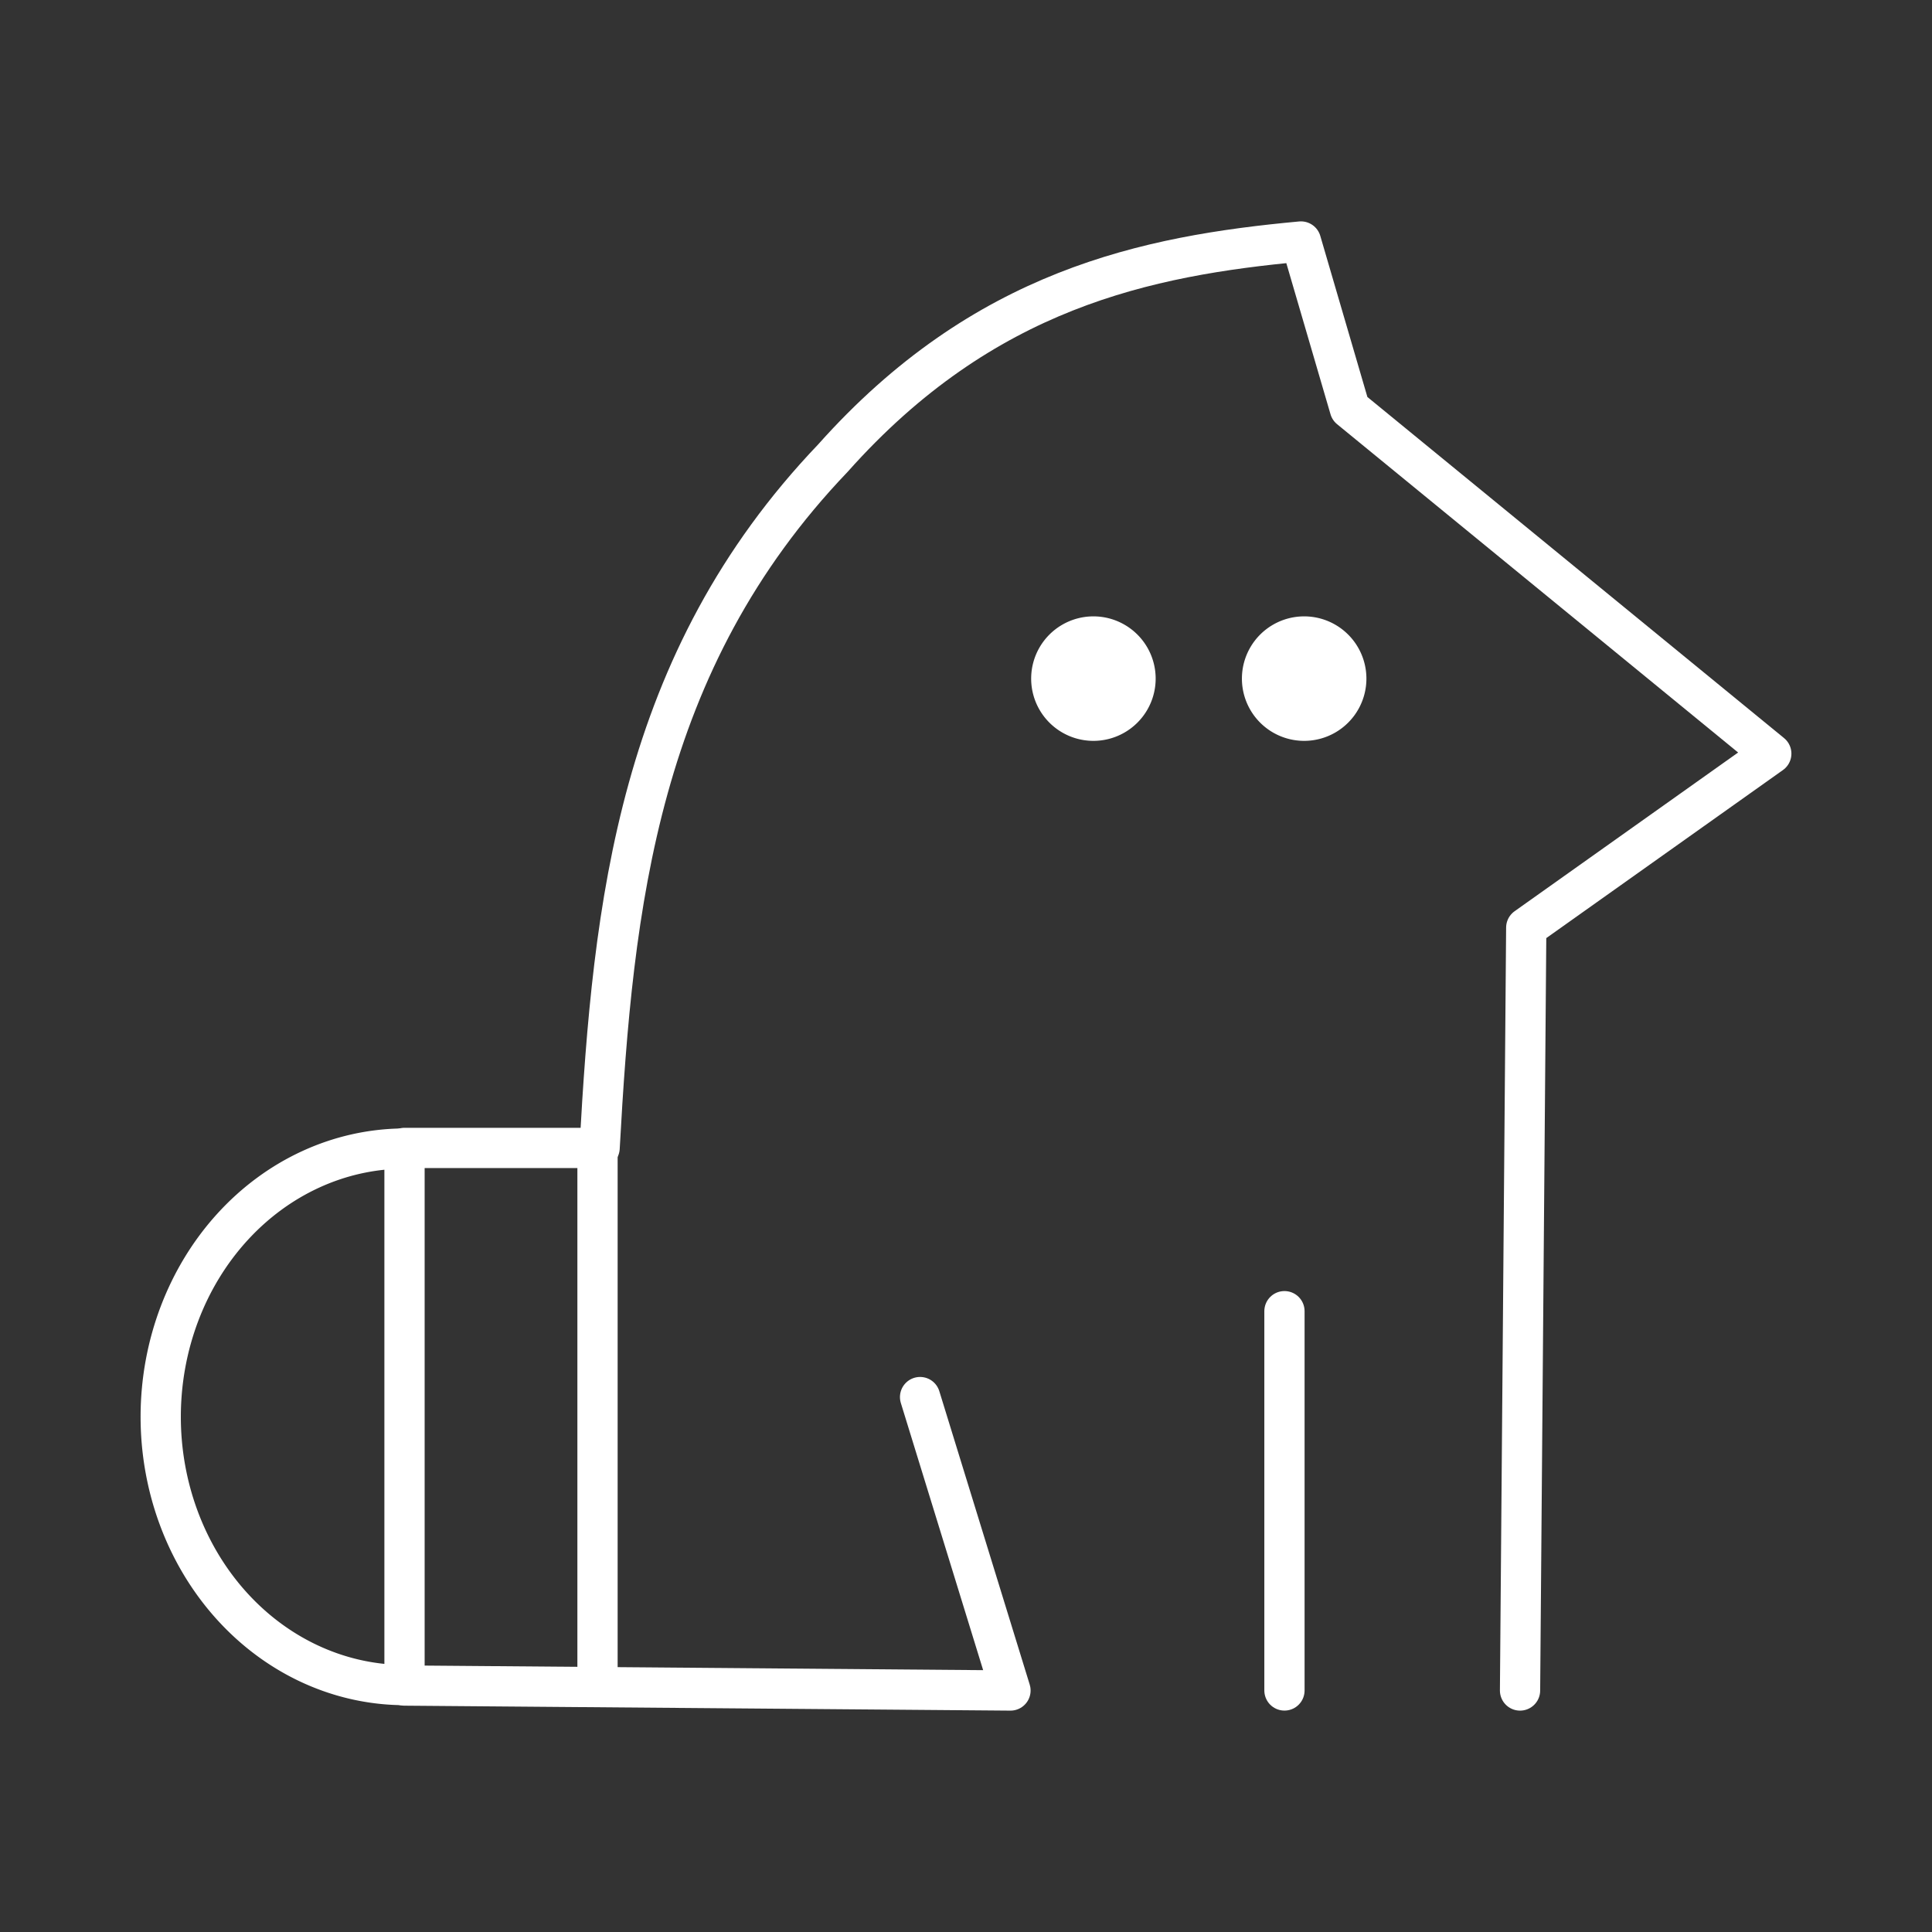 <svg xmlns="http://www.w3.org/2000/svg" xml:space="preserve" id="svg10" version="1.1" viewBox="0 0 48 48"><rect x="0" y="0" width="48" height="48" fill="#333333" stroke="none"/><defs id="defs1"><style id="style1"></style></defs><path id="path1-6-1" d="M33.948 16.86a1.546 1.546 0 1 1-3.093 0 1.546 1.546 0 0 1 3.093 0z" class="c" style="display:inline;fill:#fff;stroke-width:1;stroke-dasharray:none"/><path id="path1-6" d="M28.712 16.86a1.546 1.546 0 1 1-3.093 0 1.546 1.546 0 0 1 3.093 0z" class="c" style="fill:#fff;stroke-width:1;stroke-dasharray:none"/><path id="path3" d="M22.859 34.71 25.105 42l-15.055-.123V28.52h4.847c.332-6.047.959-12.078 5.798-17.14 3.738-4.196 7.79-5.025 11.627-5.38l1.214 4.152 10.471 8.572-6.088 4.323L37.765 42" style="display:inline;fill:none;stroke:#fff;stroke-width:1;stroke-linecap:round;stroke-linejoin:round;stroke-dasharray:none;stroke-opacity:1;paint-order:stroke fill markers"/><path id="path4" d="M31.912 32.576v9.423" style="display:inline;fill:none;stroke:#fff;stroke-width:1;stroke-linecap:round;stroke-linejoin:round;stroke-dasharray:none;stroke-opacity:1;paint-order:stroke fill markers"/><path id="path5" d="M14.845 28.641v13.23" style="display:inline;fill:none;stroke:#fff;stroke-width:1;stroke-linecap:round;stroke-linejoin:round;stroke-dasharray:none;stroke-opacity:1;paint-order:stroke fill markers"/><path id="path2" d="M9.96 41.864a6.07 6.665 0 0 1-5.967-6.697 6.07 6.665 0 0 1 6.027-6.631" style="display:inline;fill:none;stroke:#fff;stroke-width:1;stroke-linecap:round;stroke-linejoin:round;stroke-dasharray:none;paint-order:stroke fill markers"/></svg>
